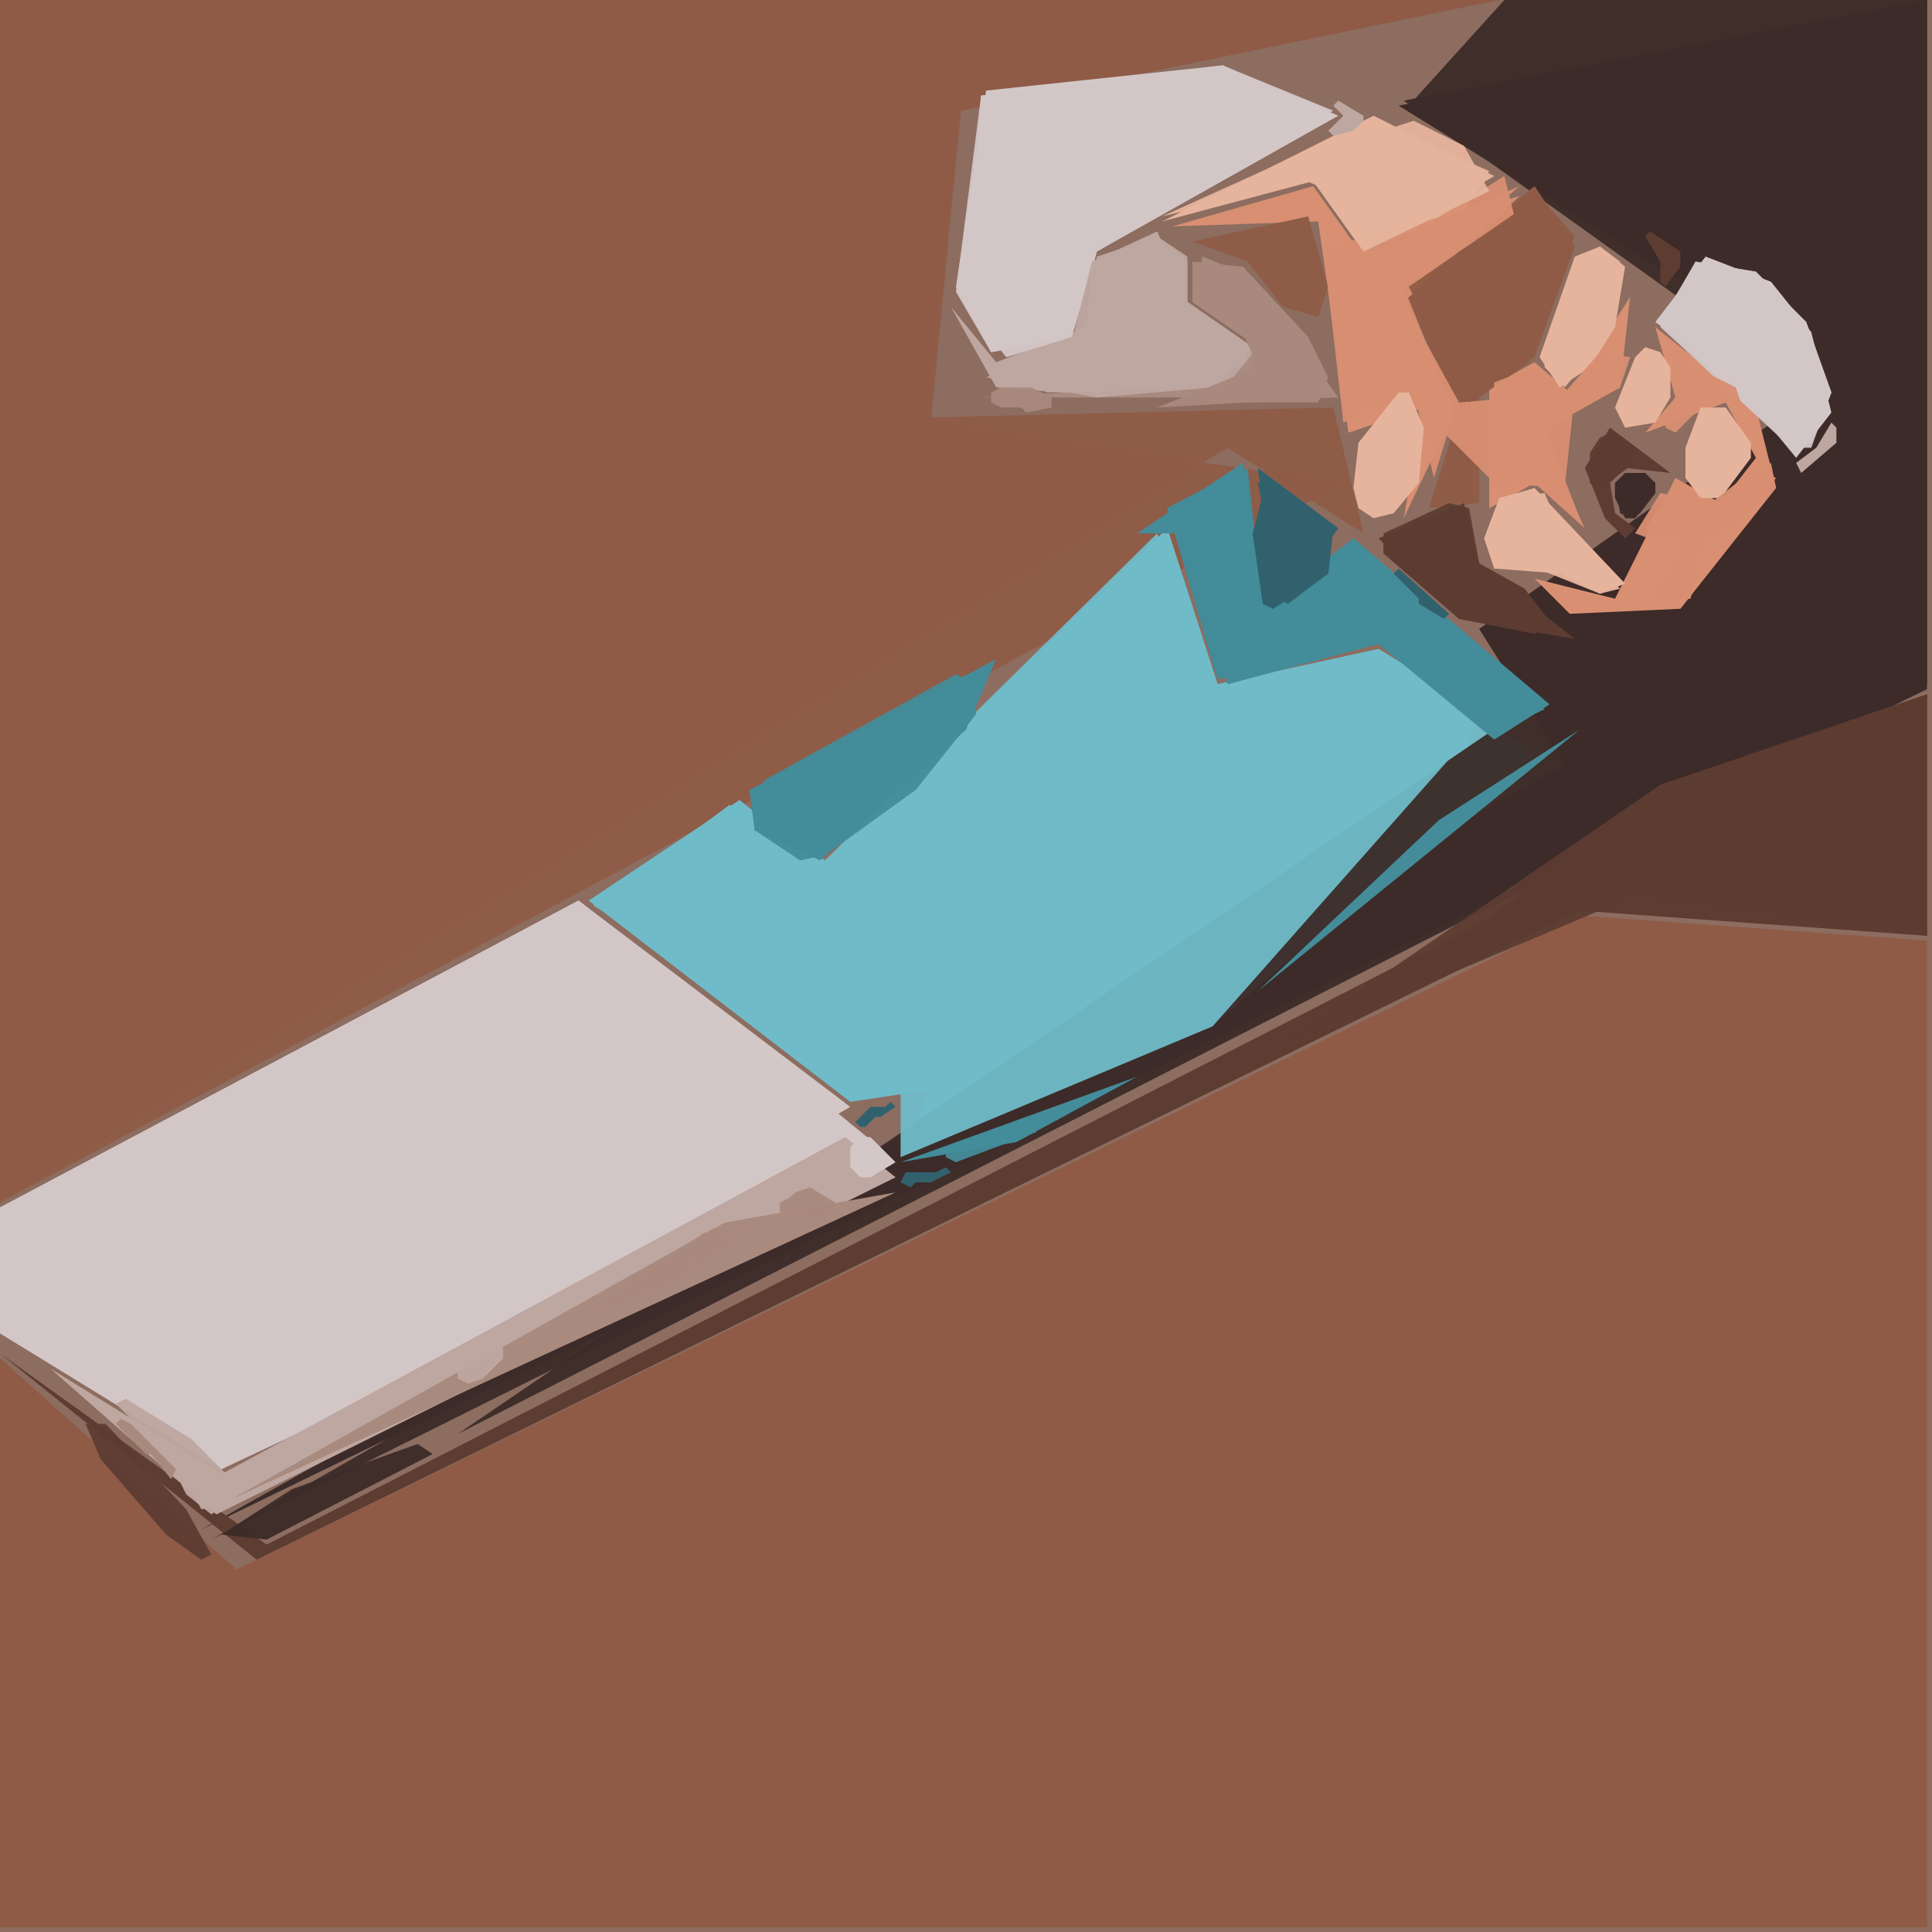 <svg xmlns="http://www.w3.org/2000/svg" width="768" height="768" viewBox="0 0 384 384">
<rect width="384" height="384" fill="#8c6d60"/>
<polygon points="383.0,187.0 314.0,182.0 47.0,312.0 0.0,270.0 0.0,383.0 383.0,383.0" fill="#8f5c47" />
<polygon points="0.0,239.0 244.0,89.0 271.0,106.0 265.0,81.0 183.0,83.0 191.0,22.0 298.0,0.0 0.0,0.0" fill="#8f5c47" />
<polygon points="383.0,187.0 314.0,182.0 47.0,312.0 0.0,270.0 0.0,383.0 383.0,383.0" fill="#8f5c47" opacity="0.95" />
<polygon points="383.0,187.0 314.0,182.0 47.0,312.0 0.0,270.0 0.0,383.0 383.0,383.0" fill="#8f5c47" opacity="0.95" />
<polygon points="0.0,239.0 238.0,92.0 268.0,97.0 184.0,84.0 191.0,22.0 297.0,0.0 0.0,0.0" fill="#8f5c47" opacity="0.95" />
<polygon points="169.0,220.0 115.0,179.0 0.0,240.0 0.0,265.0 44.0,292.0" fill="#d3c7c7" />
<polygon points="0.0,239.0 267.0,96.0 185.0,84.0 191.0,22.0 297.0,0.0 0.0,0.0" fill="#8f5c47" opacity="0.95" />
<polygon points="383.0,0.0 278.0,21.0 365.0,75.0 294.0,125.0 311.0,152.0 40.0,304.0 383.0,137.0" fill="#3c2b28" />
<polygon points="306.0,149.0 289.0,156.0 294.0,141.0 274.0,129.0 242.0,136.0 232.0,105.0 163.0,172.0 147.0,159.0 117.0,179.0 169.0,219.0 189.0,216.0 179.0,230.0 241.0,204.0" fill="#70bbc9" />
<polygon points="177.0,230.0 115.0,179.0 0.0,240.0 0.0,265.0 44.0,292.0" fill="#d3c7c7" opacity="0.95" />
<polygon points="383.0,0.0 279.0,20.0 367.0,83.0 296.0,125.0 311.0,152.0 42.0,306.0 383.0,136.0" fill="#3c2b28" opacity="0.95" />
<polygon points="304.0,149.0 274.0,129.0 242.0,136.0 232.0,105.0 164.0,171.0 145.0,160.0 118.0,180.0 185.0,216.0 179.0,230.0 241.0,204.0" fill="#70bbc9" opacity="0.95" />
<polygon points="176.0,229.0 115.0,179.0 0.0,240.0 0.0,264.0 44.0,292.0" fill="#d3c7c7" opacity="0.95" />
<polygon points="383.0,0.0 299.0,0.0 280.0,21.0 350.0,53.0 366.0,98.0 91.0,285.0 383.0,136.0" fill="#3c2b28" opacity="0.95" />
<polygon points="383.0,138.0 53.0,307.0 0.0,269.0 51.0,310.0 314.0,181.0 383.0,186.0" fill="#5d3c32" />
<polygon points="295.0,143.0 274.0,129.0 242.0,136.0 230.0,106.0 164.0,171.0 145.0,160.0 118.0,180.0 179.0,217.0 179.0,230.0 241.0,204.0" fill="#70bbc9" opacity="0.95" />
<polygon points="266.0,23.0 243.0,13.0 196.0,18.0 190.0,57.0 197.0,70.0 213.0,67.0 218.0,50.0" fill="#d3c7c7" />
<polygon points="383.0,138.0 330.0,156.0 254.0,208.0 325.0,178.0 383.0,186.0" fill="#5d3c32" opacity="0.95" />
<polygon points="198.0,131.0 149.0,157.0 150.0,165.0 163.0,171.0 192.0,145.0" fill="#448c9a" />
<polygon points="265.0,22.0 243.0,13.0 195.0,19.0 190.0,58.0 197.0,70.0 213.0,67.0 218.0,50.0" fill="#d3c7c7" opacity="0.95" />
<polygon points="226.0,106.0 235.0,106.0 244.0,136.0 274.0,128.0 297.0,147.0 308.0,140.0 269.0,107.0 252.0,122.0 247.0,92.0" fill="#448c9a" />
<polygon points="297.0,35.0 273.0,23.0 231.0,44.0 261.0,36.0 271.0,50.0" fill="#e6b49d" />
<polygon points="305.0,37.0 279.0,58.0 290.0,82.0 284.0,101.0 294.0,100.0 294.0,79.0 305.0,71.0 313.0,49.0" fill="#8f5c47" />
<polygon points="249.0,72.0 236.0,60.0 230.0,46.0 217.0,52.0 216.0,65.0 198.0,72.0 189.0,61.0 198.0,77.0 223.0,79.0" fill="#bea7a1" />
<polygon points="178.0,234.0 168.0,226.0 44.0,293.0 10.0,272.0 43.0,301.0" fill="#bea7a1" />
<polygon points="383.0,138.0 330.0,156.0 289.0,188.0 325.0,178.0 383.0,186.0" fill="#5d3c32" opacity="0.95" />
<polygon points="339.0,51.0 329.0,64.0 343.0,74.0 357.0,91.0 364.0,82.0 360.0,66.0 352.0,56.0" fill="#d3c7c7" />
<polygon points="233.0,45.0 262.0,44.0 268.0,86.0 283.0,81.0 279.0,103.0 289.0,82.0 278.0,58.0 302.0,37.0 271.0,51.0 261.0,37.0" fill="#d98f72" />
<polygon points="264.0,22.0 243.0,13.0 195.0,19.0 192.0,61.0 200.0,71.0 213.0,67.0 218.0,50.0" fill="#d3c7c7" opacity="0.95" />
<polygon points="178.0,237.0 144.0,243.0 46.0,298.0" fill="#a98a7e" />
<polygon points="266.0,79.0 249.0,55.0 239.0,51.0 237.0,60.0 250.0,69.0 246.0,76.0 195.0,79.0" fill="#a98a7e" />
<polygon points="232.0,101.0 242.0,135.0 274.0,128.0 298.0,145.0 307.0,141.0 269.0,107.0 251.0,121.0 248.0,93.0" fill="#448c9a" opacity="0.95" />
<polygon points="274.0,107.0 290.0,123.0 313.0,127.0 294.0,112.0 291.0,100.0" fill="#5d3c32" />
<polygon points="194.0,134.0 149.0,157.0 150.0,165.0 164.0,170.0 182.0,157.0 194.0,142.0" fill="#448c9a" opacity="0.95" />
<polygon points="324.0,59.0 312.0,78.0 305.0,72.0 296.0,77.0 296.0,101.0 305.0,96.0 315.0,105.0 306.0,86.0 322.0,77.0" fill="#d98f72" />
<polygon points="329.0,65.0 333.0,79.0 327.0,86.0 343.0,80.0 349.0,91.0 342.0,100.0 333.0,95.0 321.0,119.0 305.0,115.0 312.0,122.0 334.0,121.0 353.0,97.0 349.0,81.0" fill="#d98f72" />
<polygon points="305.0,38.0 280.0,57.0 290.0,82.0 286.0,98.0 292.0,100.0 294.0,79.0 304.0,72.0 313.0,49.0" fill="#8f5c47" opacity="0.95" />
<polygon points="237.0,48.0 248.0,52.0 255.0,61.0 262.0,63.0 264.0,57.0 260.0,43.0" fill="#8f5c47" />
<polygon points="296.0,34.0 273.0,24.0 231.0,43.0 261.0,36.0 271.0,50.0 291.0,42.0" fill="#e6b49d" opacity="0.95" />
<polygon points="232.0,101.0 242.0,135.0 274.0,128.0 299.0,145.0 306.0,141.0 269.0,107.0 252.0,120.0 247.0,93.0" fill="#448c9a" opacity="0.95" />
<polygon points="337.0,52.0 330.0,65.0 356.0,89.0 360.0,89.0 364.0,78.0 359.0,64.0 349.0,54.0" fill="#d3c7c7" opacity="0.95" />
<polygon points="299.0,35.0 275.0,50.0 263.0,49.0 267.0,84.0 281.0,78.0 285.0,95.0 289.0,82.0 279.0,57.0 301.0,43.0" fill="#d98f72" opacity="0.95" />
<polygon points="298.0,99.0 295.0,107.0 297.0,113.0 310.0,114.0 318.0,118.0 323.0,116.0 305.0,97.0" fill="#e6b49d" />
<polygon points="264.0,49.0 267.0,82.0 279.0,78.0 297.0,96.0 311.0,97.0 313.0,78.0 290.0,80.0 279.0,60.0 302.0,39.0" fill="#d98f72" opacity="0.95" />
<polygon points="249.0,69.0 236.0,60.0 236.0,51.0 230.0,47.0 217.0,52.0 213.0,68.0 196.0,75.0 218.0,79.0 241.0,77.0 249.0,73.0" fill="#bea7a1" opacity="0.95" />
<polygon points="314.0,145.0 286.0,163.0 250.0,197.0" fill="#448c9a" />
<polygon points="318.0,49.0 313.0,51.0 306.0,71.0 310.0,77.0 316.0,73.0 321.0,65.0 323.0,53.0" fill="#e6b49d" />
<polygon points="306.0,39.0 280.0,57.0 292.0,80.0 303.0,72.0 313.0,47.0" fill="#8f5c47" opacity="0.95" />
<polygon points="194.0,136.0 190.0,134.0 152.0,155.0 150.0,165.0 159.0,171.0 164.0,170.0 192.0,145.0" fill="#448c9a" opacity="0.95" />
<polygon points="250.0,93.0 251.0,101.0 249.0,106.0 251.0,120.0 253.0,121.0 264.0,114.0 263.0,109.0 266.0,105.0" fill="#32616e" />
<polygon points="280.0,78.0 278.0,78.0 270.0,88.0 269.0,97.0 270.0,101.0 273.0,103.0 277.0,102.0 282.0,96.0 283.0,85.0" fill="#e6b49d" />
<polygon points="337.0,52.0 330.0,64.0 355.0,88.0 360.0,88.0 364.0,78.0 359.0,64.0 349.0,54.0" fill="#d3c7c7" opacity="0.95" />
<polygon points="253.0,33.0 262.0,37.0 271.0,50.0 296.0,38.0 291.0,29.0 281.0,24.0" fill="#e6b49d" opacity="0.95" />
<polygon points="249.0,69.0 236.0,60.0 236.0,52.0 230.0,47.0 218.0,51.0 216.0,65.0 202.0,74.0 208.0,78.0 241.0,77.0" fill="#bea7a1" opacity="0.95" />
<polygon points="226.0,214.0 179.0,231.0 202.0,227.0" fill="#448c9a" />
<polygon points="237.0,52.0 237.0,60.0 247.0,66.0 250.0,73.0 230.0,81.0 265.0,79.0 260.0,67.0 247.0,53.0" fill="#a98a7e" opacity="0.95" />
<polygon points="338.0,81.0 335.0,89.0 335.0,95.0 338.0,99.0 342.0,99.0 348.0,91.0 348.0,88.0 343.0,81.0" fill="#e6b49d" />
<polygon points="324.0,71.0 318.0,70.0 311.0,78.0 305.0,73.0 297.0,76.0 296.0,97.0 305.0,96.0 314.0,103.0 307.0,85.0 322.0,77.0" fill="#d98f72" opacity="0.95" />
<polygon points="275.0,106.0 275.0,110.0 290.0,123.0 310.0,126.0 303.0,117.0 294.0,112.0 292.0,101.0 288.0,100.0" fill="#5d3c32" opacity="0.95" />
<polygon points="318.0,49.0 313.0,52.0 307.0,69.0 307.0,73.0 311.0,77.0 321.0,65.0 322.0,52.0" fill="#e6b49d" opacity="0.95" />
<polygon points="298.0,99.0 295.0,107.0 297.0,113.0 303.0,112.0 318.0,118.0 322.0,117.0 310.0,105.0 307.0,98.0" fill="#e6b49d" opacity="0.95" />
<polygon points="252.0,95.0 250.0,96.0 251.0,101.0 249.0,106.0 251.0,120.0 253.0,121.0 264.0,114.0 265.0,105.0" fill="#32616e" opacity="0.95" />
<polygon points="330.0,70.0 327.0,69.0 325.0,71.0 321.0,81.0 323.0,85.0 329.0,84.0 332.0,79.0 332.0,73.0" fill="#e6b49d" />
<polygon points="238.0,53.0 237.0,60.0 250.0,69.0 241.0,80.0 262.0,80.0 264.0,75.0 260.0,67.0 247.0,53.0" fill="#a98a7e" opacity="0.95" />
<polygon points="352.0,92.0 341.0,100.0 330.0,98.0 325.0,106.0 333.0,109.0 328.0,120.0 336.0,119.0 339.0,107.0 353.0,97.0" fill="#d98f72" opacity="0.95" />
<polygon points="275.0,107.0 275.0,110.0 290.0,123.0 305.0,126.0 308.0,124.0 303.0,117.0 294.0,112.0 291.0,101.0" fill="#5d3c32" opacity="0.95" />
<polygon points="320.0,85.0 315.0,93.0 319.0,103.0 323.0,107.0 325.0,105.0 321.0,102.0 320.0,96.0 323.0,93.0 332.0,94.0" fill="#5d3c32" />
<polygon points="150.0,243.0 140.0,245.0 113.0,263.0 135.0,255.0" fill="#a98a7e" opacity="0.95" />
<polygon points="86.0,289.0 83.0,287.0 58.0,296.0 44.0,305.0 53.0,306.0" fill="#3c2b28" opacity="0.95" />
<polygon points="254.0,96.0 251.0,98.0 249.0,106.0 251.0,118.0 256.0,120.0 264.0,114.0 265.0,105.0" fill="#32616e" opacity="0.95" />
<polygon points="23.0,279.0 36.0,292.0 40.0,300.0 45.0,299.0 46.0,294.0 38.0,286.0 25.0,278.0" fill="#bea7a1" opacity="0.95" />
<polygon points="17.0,283.0 20.0,290.0 33.0,305.0 40.0,310.0 42.0,309.0 37.0,300.0 21.0,283.0" fill="#5d3c32" opacity="0.95" />
<polygon points="332.0,106.0 334.0,108.0 332.0,114.0 328.0,118.0 326.0,118.0 324.0,116.0 327.0,110.0" fill="#d98f72" />
<polygon points="169.0,228.0 169.0,232.0 171.0,234.0 173.0,234.0 178.0,231.0 173.0,226.0 171.0,226.0" fill="#d3c7c7" />
<polygon points="353.0,95.0 349.0,93.0 340.0,100.0 333.0,96.0 327.0,105.0 337.0,108.0 346.0,104.0" fill="#d98f72" opacity="0.95" />
<polygon points="327.0,94.0 323.0,94.0 321.0,96.0 321.0,99.0 323.0,103.0 325.0,103.0 329.0,98.0 329.0,96.0" fill="#3c2b28" />
<polygon points="334.0,69.0 332.0,70.0 333.0,79.0 331.0,82.0 331.0,85.0 333.0,86.0 339.0,80.0 346.0,80.0 345.0,77.0 337.0,73.0" fill="#d98f72" opacity="0.95" />
<polygon points="328.0,46.0 327.0,47.0 330.0,52.0 330.0,56.0 331.0,57.0 334.0,53.0 334.0,50.0" fill="#5d3c32" />
<polygon points="320.0,86.0 318.0,87.0 316.0,90.0 316.0,96.0 318.0,97.0 325.0,92.0 325.0,90.0" fill="#5d3c32" opacity="0.95" />
<polygon points="206.0,223.0 204.0,222.0 188.0,228.0 188.0,230.0 190.0,231.0 206.0,225.0" fill="#448c9a" opacity="0.95" />
<polygon points="24.0,282.0 23.0,283.0 29.0,289.0 30.0,289.0 34.0,294.0 35.0,292.0 26.0,283.0" fill="#a98a7e" />
<polygon points="278.0,113.0 277.0,114.0 282.0,119.0 282.0,120.0 287.0,123.0 288.0,122.0" fill="#32616e" />
<polygon points="160.0,233.0 160.0,235.0 166.0,238.0 170.0,237.0 170.0,234.0 168.0,233.0 168.0,230.0 166.0,229.0" fill="#bea7a1" opacity="0.95" />
<polygon points="364.0,84.0 361.0,89.0 357.0,92.0 358.0,94.0 365.0,88.0 365.0,85.0" fill="#bea7a1" />
<polygon points="155.0,239.0 155.0,241.0 159.0,243.0 166.0,241.0 166.0,239.0 161.0,236.0" fill="#a98a7e" opacity="0.95" />
<polygon points="189.0,233.0 188.0,232.0 186.0,233.0 180.0,233.0 179.0,235.0 181.0,236.0 182.0,235.0 185.0,235.0" fill="#32616e" />
<polygon points="326.0,94.0 324.0,94.0 321.0,96.0 322.0,102.0 324.0,103.0 326.0,102.0 329.0,98.0 329.0,96.0" fill="#3c2b28" opacity="0.95" />
<polygon points="39.0,290.0 36.0,292.0 36.0,295.0 37.0,297.0 42.0,301.0 45.0,299.0 45.0,294.0" fill="#bea7a1" opacity="0.95" />
<polygon points="271.0,23.0 266.0,20.0 265.0,21.0 267.0,23.0 264.0,26.0 265.0,27.0 269.0,26.0 271.0,24.0" fill="#bea7a1" />
<polygon points="178.0,220.0 177.0,219.0 176.0,220.0 173.0,220.0 170.0,223.0 171.0,224.0 172.0,224.0 174.0,222.0 175.0,222.0" fill="#32616e" />
<polygon points="197.0,78.0 197.0,80.0 199.0,81.0 203.0,81.0 204.0,82.0 209.0,81.0 209.0,79.0 205.0,77.0 199.0,77.0" fill="#a98a7e" opacity="0.95" />
<polygon points="145.0,246.0 142.0,244.0 136.0,248.0 136.0,250.0 139.0,252.0 145.0,248.0" fill="#a98a7e" opacity="0.95" />
<polygon points="161.0,236.0 158.0,237.0 156.0,239.0 156.0,241.0 159.0,243.0 162.0,242.0 164.0,240.0 164.0,238.0" fill="#a98a7e" opacity="0.95" />
<polygon points="100.0,268.0 98.0,267.0 96.0,268.0 92.0,272.0 91.0,272.0 91.0,274.0 93.0,275.0 96.0,274.0 100.0,270.0" fill="#bea7a1" opacity="0.95" />
<polygon points="326.0,94.0 324.0,94.0 321.0,96.0 321.0,99.0 324.0,101.0 327.0,100.0 329.0,98.0 329.0,96.0" fill="#3c2b28" opacity="0.95" />
</svg>